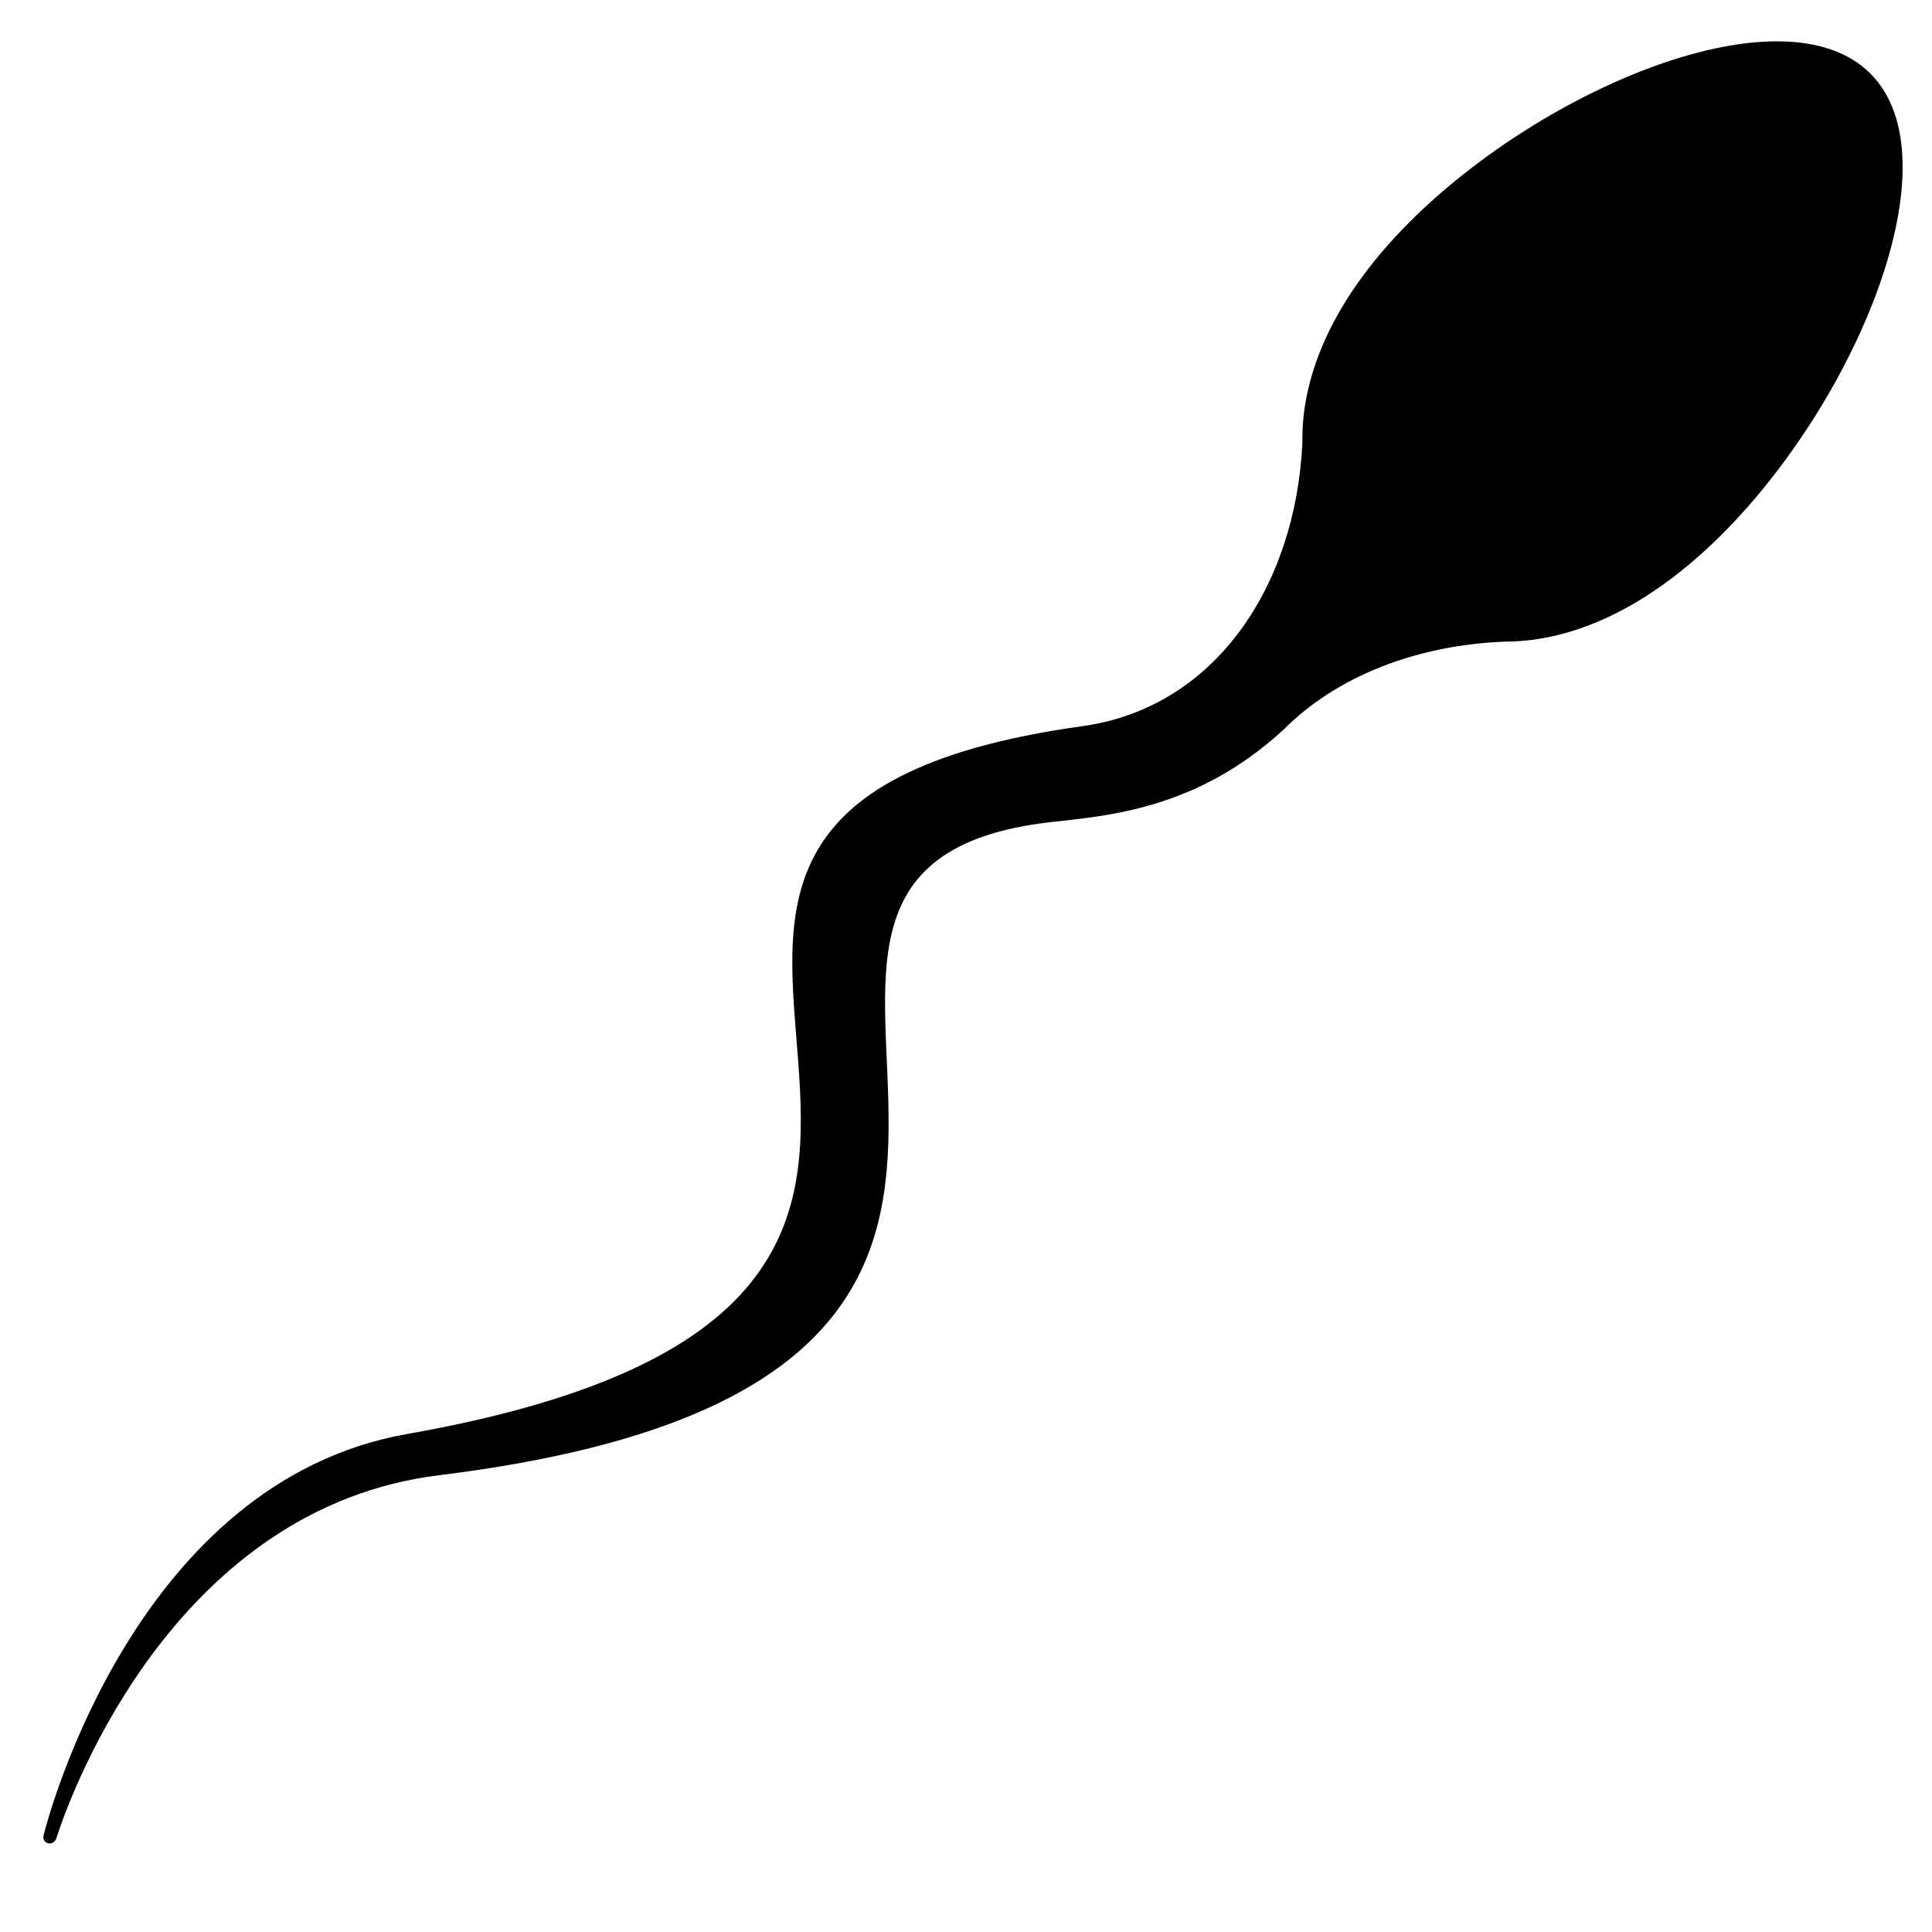 <svg xmlns="http://www.w3.org/2000/svg" xmlns:xlink="http://www.w3.org/1999/xlink" version="1.1" id="Layer_1" x="0px" y="0px" width="100px" height="100px" viewBox="0 0 100 100" enable-background="new 0 0 100 100" xml:space="preserve">
<g>
	<path d="M72.967,11.485c6.988-6.989,19.38-12.142,23.844-7.677c4.464,4.464-0.688,16.855-7.677,23.843   c-3.824,3.824-7.697,5.53-11.151,5.558c-4.604,0.156-8.78,1.772-11.566,4.574c-4.485,4.121-9.096,4.438-12.021,4.769   c-21.474,2.427,9.62,28.718-31.662,33.804C9.233,78.018,3.803,92.387,2.92,95.135c-0.004,0.018-0.01,0.035-0.018,0.053   c-0.018,0.043-0.043,0.086-0.08,0.121c-0.137,0.137-0.355,0.143-0.485,0.014C2.247,95.23,2.222,95.1,2.26,94.98   c0.279-1.105,4.841-18.289,18.812-20.756c40.926-7.219,1.404-31.967,34.959-36.639c6.849-0.953,11.03-7.227,11.38-14.67   C67.348,19.391,69.038,15.413,72.967,11.485L72.967,11.485z"/>
</g>
</svg>